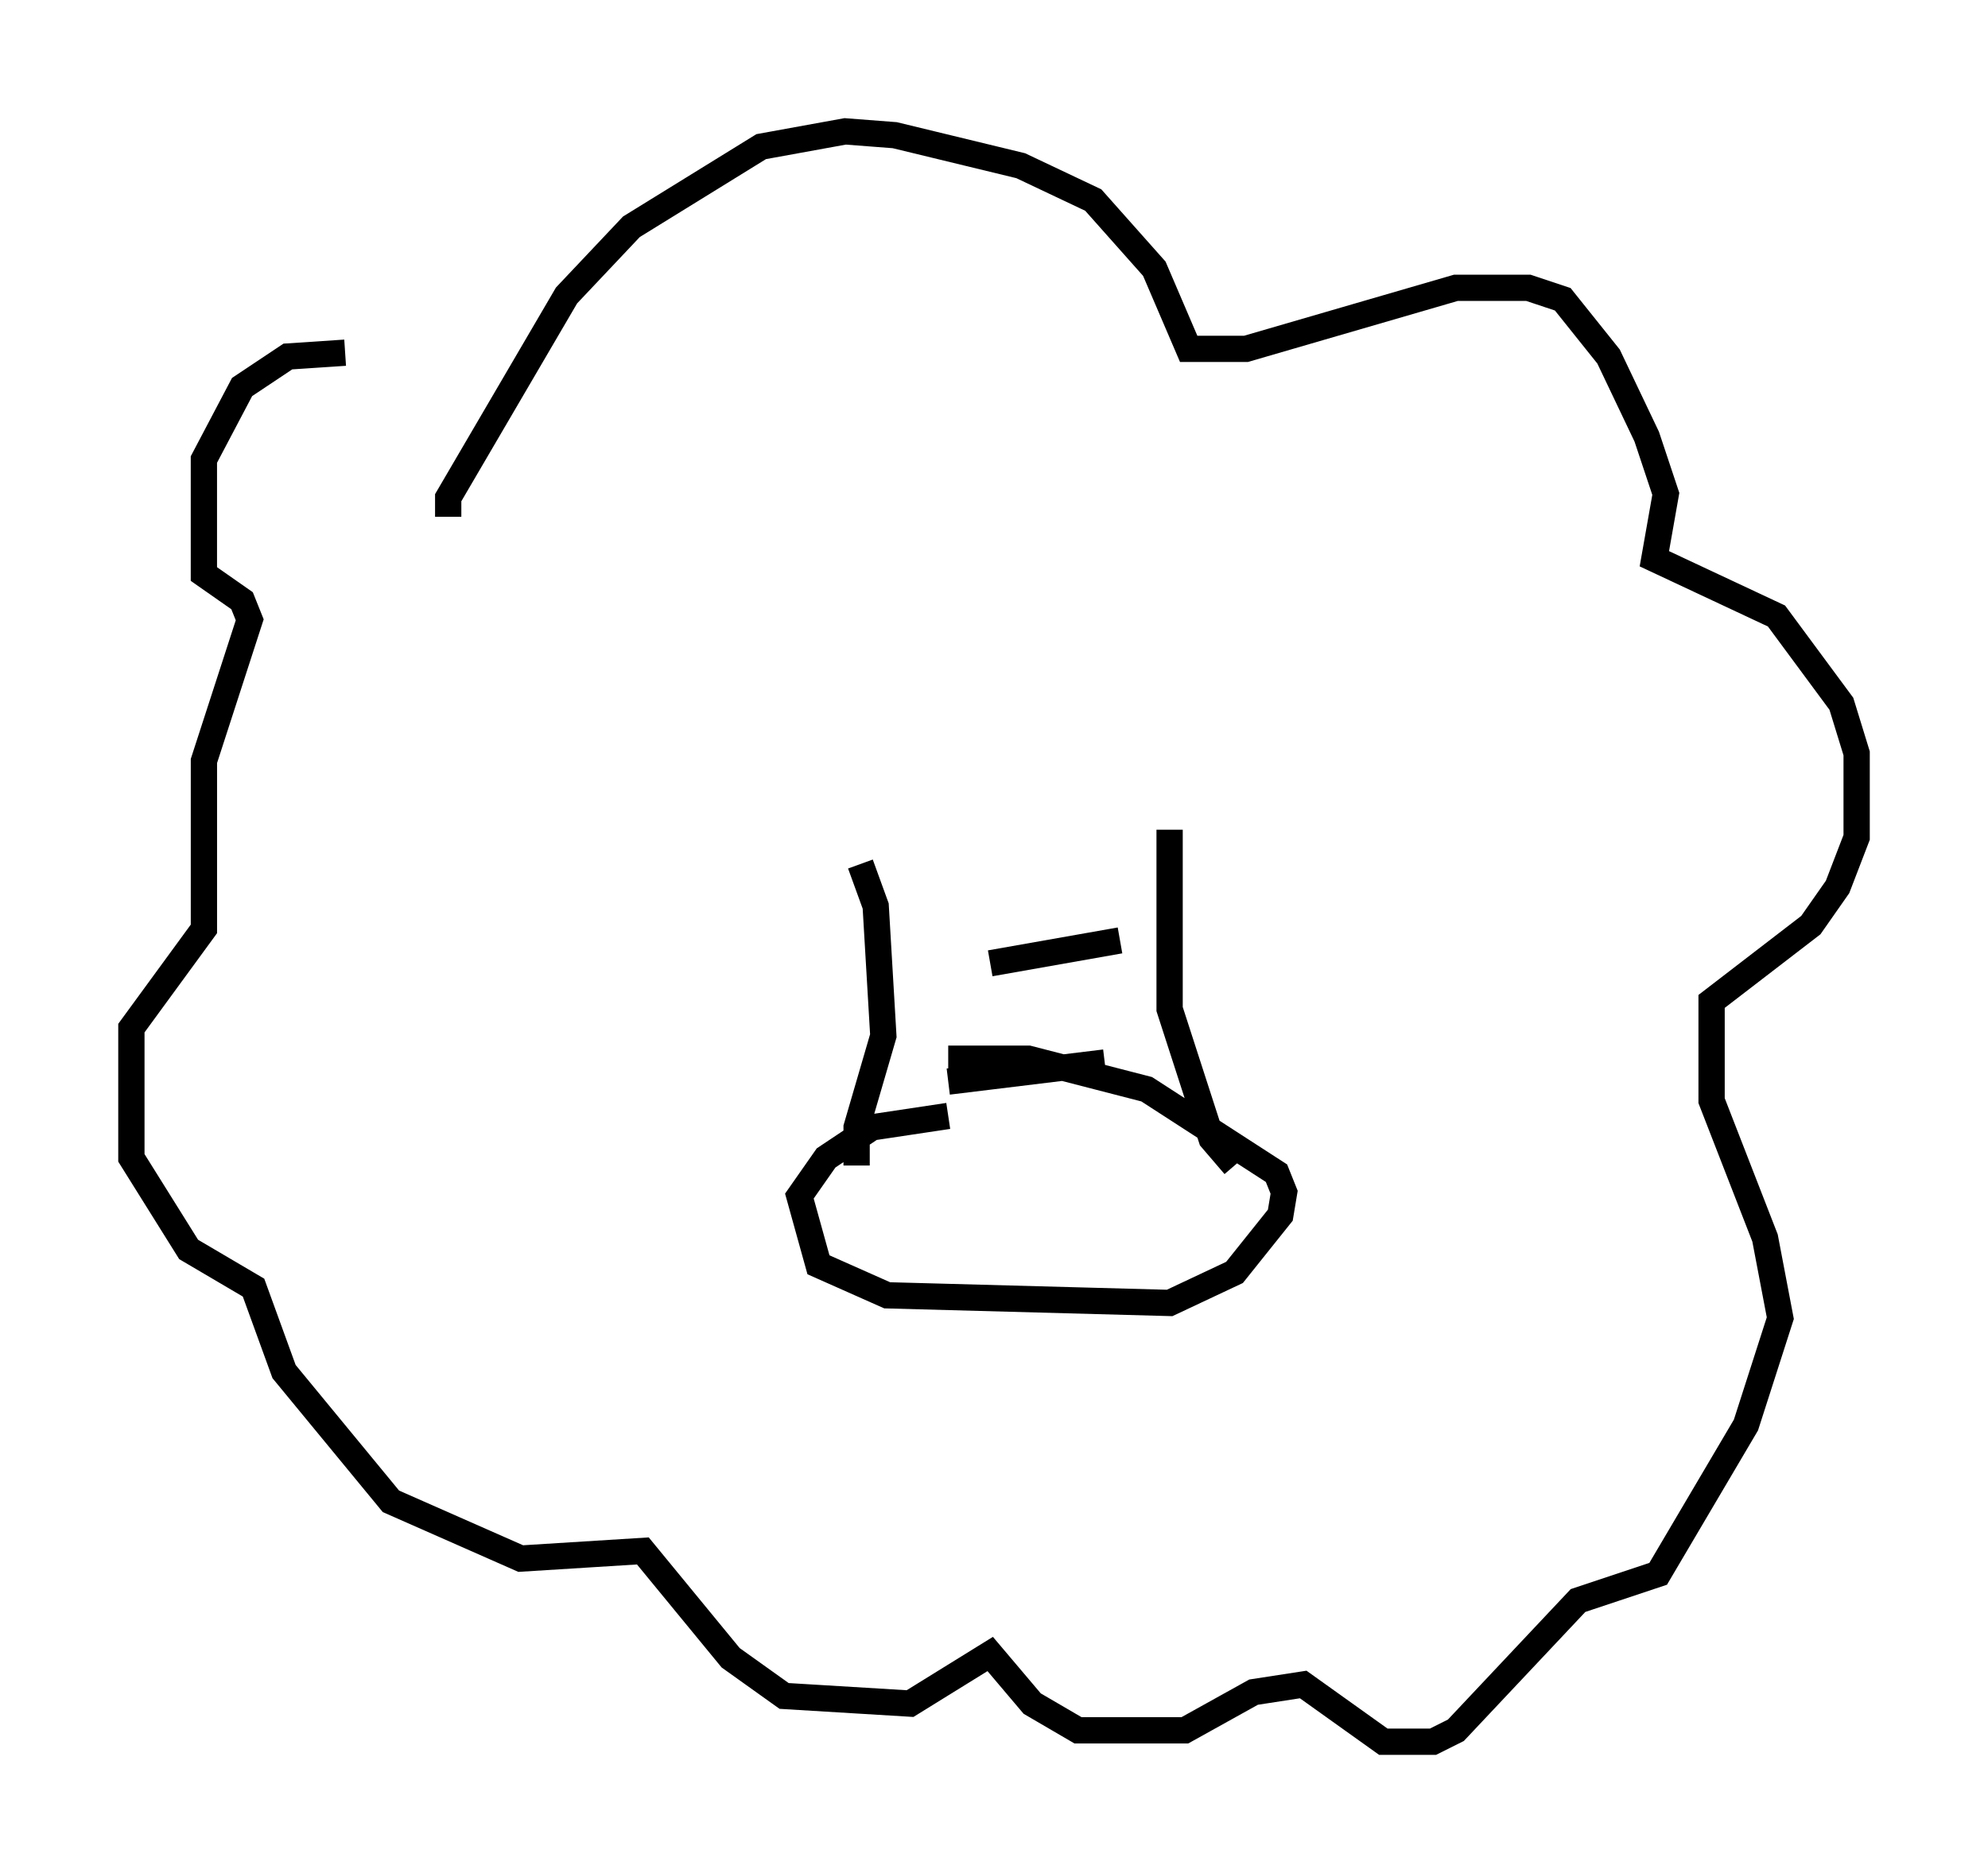 <?xml version="1.0" encoding="utf-8" ?>
<svg baseProfile="full" height="71.296" version="1.1" width="75.653" xmlns="http://www.w3.org/2000/svg" xmlns:ev="http://www.w3.org/2001/xml-events" xmlns:xlink="http://www.w3.org/1999/xlink"><defs /><rect fill="white" height="71.296" width="75.653" x="0" y="0" /><path d="M15.894, 14.151 m-2.76, -0.726 l-2.179, 0.145 -1.743, 1.162 l-1.453, 2.76 0.0, 4.358 l1.453, 1.017 0.291, 0.726 l-1.743, 5.374 0.0, 6.391 l-2.76, 3.777 0.0, 4.939 l2.179, 3.486 2.469, 1.453 l1.162, 3.196 4.067, 4.939 l4.939, 2.179 4.648, -0.291 l3.341, 4.067 2.034, 1.453 l4.793, 0.291 3.05, -1.888 l1.598, 1.888 1.743, 1.017 l4.067, 0.0 2.615, -1.453 l1.888, -0.291 3.05, 2.179 l1.888, 0.0 0.872, -0.436 l4.648, -4.939 3.05, -1.017 l3.341, -5.665 1.307, -4.067 l-0.581, -3.05 -2.034, -5.229 l0.0, -3.777 3.777, -2.905 l1.017, -1.453 0.726, -1.888 l0.0, -3.196 -0.581, -1.888 l-2.469, -3.341 -4.648, -2.179 l0.436, -2.469 -0.726, -2.179 l-1.453, -3.05 -1.743, -2.179 l-1.307, -0.436 -2.76, 0.0 l-7.989, 2.324 -2.179, 0.0 l-1.307, -3.05 -2.324, -2.615 l-2.76, -1.307 -4.793, -1.162 l-1.888, -0.145 -3.196, 0.581 l-4.939, 3.05 -2.469, 2.615 l-4.503, 7.698 0.0, 0.726 m15.687, 13.218 l0.581, 1.598 0.291, 4.939 l-1.017, 3.486 0.0, 1.453 m11.911, -12.782 l0.0, 6.827 1.598, 4.939 l0.872, 1.017 m-10.894, -1.888 l-2.905, 0.436 -1.743, 1.162 l-1.017, 1.453 0.726, 2.615 l2.615, 1.162 10.749, 0.291 l2.469, -1.162 1.743, -2.179 l0.145, -0.872 -0.291, -0.726 l-4.939, -3.196 -4.503, -1.162 l-3.05, 0.0 m1.598, -3.631 l4.939, -0.872 m-6.536, 5.374 l5.955, -0.726 " fill="none" stroke="black" stroke-width="1" /></svg>